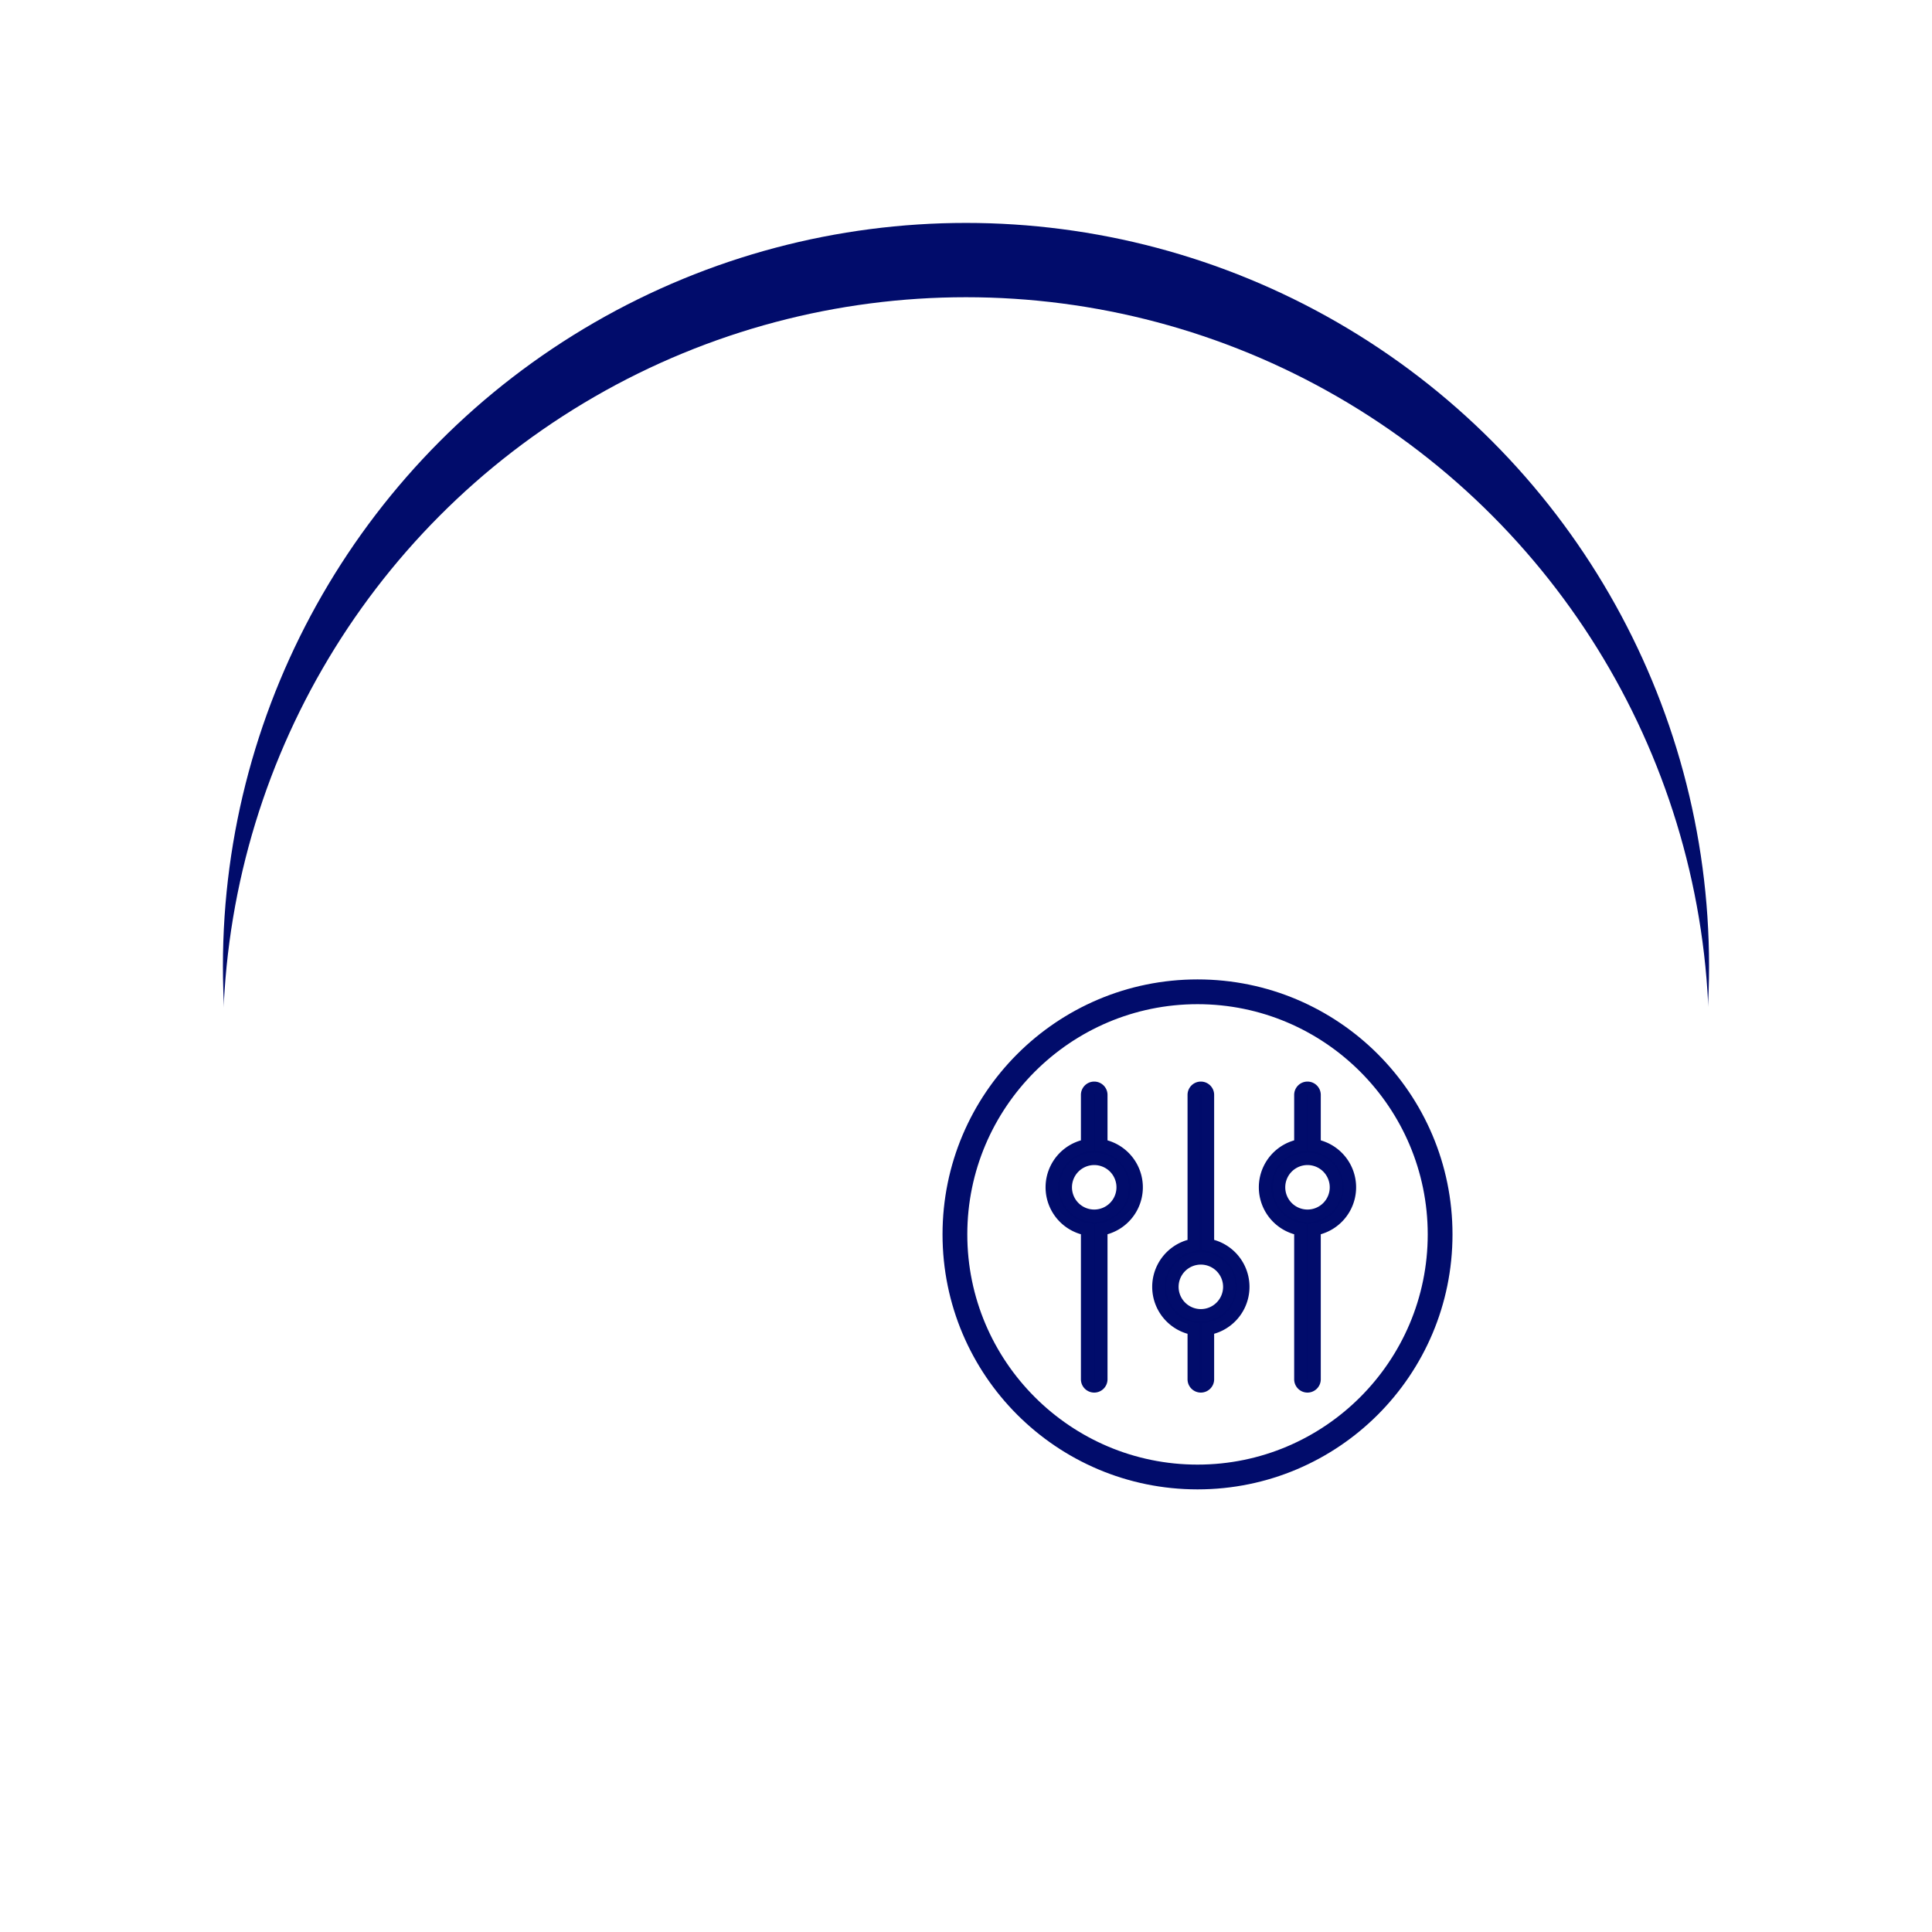 <svg xmlns="http://www.w3.org/2000/svg" xmlns:xlink="http://www.w3.org/1999/xlink" width="78.001" height="78" viewBox="0 0 78.001 78">
  <defs>
    <filter id="Ellipse_1469" x="0" y="0" width="78.001" height="78" filterUnits="userSpaceOnUse">
      <feOffset input="SourceAlpha"/>
      <feGaussianBlur stdDeviation="3" result="blur"/>
      <feFlood flood-opacity="0.161"/>
      <feComposite operator="in" in2="blur"/>
      <feComposite in="SourceGraphic"/>
    </filter>
    <filter id="Ellipse_1469-2" x="0" y="0" width="78.001" height="78" filterUnits="userSpaceOnUse">
      <feOffset dy="3" input="SourceAlpha"/>
      <feGaussianBlur stdDeviation="3" result="blur-2"/>
      <feFlood flood-opacity="0.161" result="color"/>
      <feComposite operator="out" in="SourceGraphic" in2="blur-2"/>
      <feComposite operator="in" in="color"/>
      <feComposite operator="in" in2="SourceGraphic"/>
    </filter>
  </defs>
  <g id="Group_99413" data-name="Group 99413" transform="translate(-206 -1569)">
    <g id="Group_99381" data-name="Group 99381" transform="translate(0 333)">
      <g id="Group_99088" data-name="Group 99088" transform="translate(215 1245)">
        <g data-type="innerShadowGroup">
          <g transform="matrix(1, 0, 0, 1, -9, -9)" filter="url(#Ellipse_1469)">
            <ellipse id="Ellipse_1469-3" data-name="Ellipse 1469" cx="30" cy="30" rx="30" ry="30" transform="translate(9 9)" fill="#010c6b"/>
          </g>
          <g transform="matrix(1, 0, 0, 1, -9, -9)" filter="url(#Ellipse_1469-2)">
            <ellipse id="Ellipse_1469-4" data-name="Ellipse 1469" cx="30" cy="30" rx="30" ry="30" transform="translate(9 9)" fill="#fff"/>
          </g>
        </g>
      </g>
    </g>
    <path id="e61046f824d87e052208cd72dd7fa153" d="M2,27a4.333,4.333,0,0,0,4.412,4.412H27A4.333,4.333,0,0,0,31.413,27V15.236H2ZM27,4.941H24.06V3.471a1.471,1.471,0,0,0-2.941,0V4.941H12.295V3.471A1.389,1.389,0,0,0,10.824,2,1.389,1.389,0,0,0,9.353,3.471V4.941H6.412A4.333,4.333,0,0,0,2,9.353v2.941H31.413V9.353A4.333,4.333,0,0,0,27,4.941Z" transform="translate(225.876 1585.952)" fill="#fff"/>
    <g id="Group_99126" data-name="Group 99126" transform="translate(244.053 1608.542)">
      <g id="Path_205506" data-name="Path 205506" transform="translate(0)" fill="#fff">
        <path d="M 10.295 20.089 C 4.894 20.089 0.5 15.695 0.5 10.295 C 0.5 4.894 4.894 0.5 10.295 0.5 C 15.695 0.5 20.089 4.894 20.089 10.295 C 20.089 15.695 15.695 20.089 10.295 20.089 Z" stroke="none"/>
        <path d="M 10.295 1 C 5.17 1 1 5.17 1 10.295 C 1 15.42 5.17 19.589 10.295 19.589 C 15.42 19.589 19.589 15.42 19.589 10.295 C 19.589 5.17 15.42 1 10.295 1 M 10.295 0 C 15.98 0 20.589 4.609 20.589 10.295 C 20.589 15.98 15.98 20.589 10.295 20.589 C 4.609 20.589 3.814697265625e-06 15.98 3.814697265625e-06 10.295 C 3.814697265625e-06 4.609 4.609 0 10.295 0 Z" stroke="none" fill="#010c6b"/>
      </g>
      <path id="Layer_15" data-name="Layer 15" d="M.287,2H2.322A1.722,1.722,0,0,0,5.715,2h6.054a.287.287,0,0,0,0-.574H5.715a1.722,1.722,0,0,0-3.393,0H.287A.287.287,0,0,0,.287,2ZM4.018.564A1.148,1.148,0,1,1,2.87,1.712,1.148,1.148,0,0,1,4.018.564Zm7.75,5.167H9.733a1.722,1.722,0,0,0-3.393,0H.287a.287.287,0,0,0,0,.574H6.341a1.722,1.722,0,0,0,3.393,0h2.035a.287.287,0,0,0,0-.574ZM8.037,7.166A1.148,1.148,0,1,1,9.185,6.018,1.148,1.148,0,0,1,8.037,7.166Zm3.731,2.87H5.715a1.722,1.722,0,0,0-3.393,0H.287a.287.287,0,1,0,0,.574H2.322a1.722,1.722,0,0,0,3.393,0h6.054a.287.287,0,1,0,0-.574Zm-7.75,1.435a1.148,1.148,0,1,1,1.148-1.148A1.148,1.148,0,0,1,4.018,11.471Z" transform="translate(16.447 4.375) rotate(90)" fill="#000b6a" stroke="#010c6b" stroke-width="0.5"/>
    </g>
  </g>
</svg>
